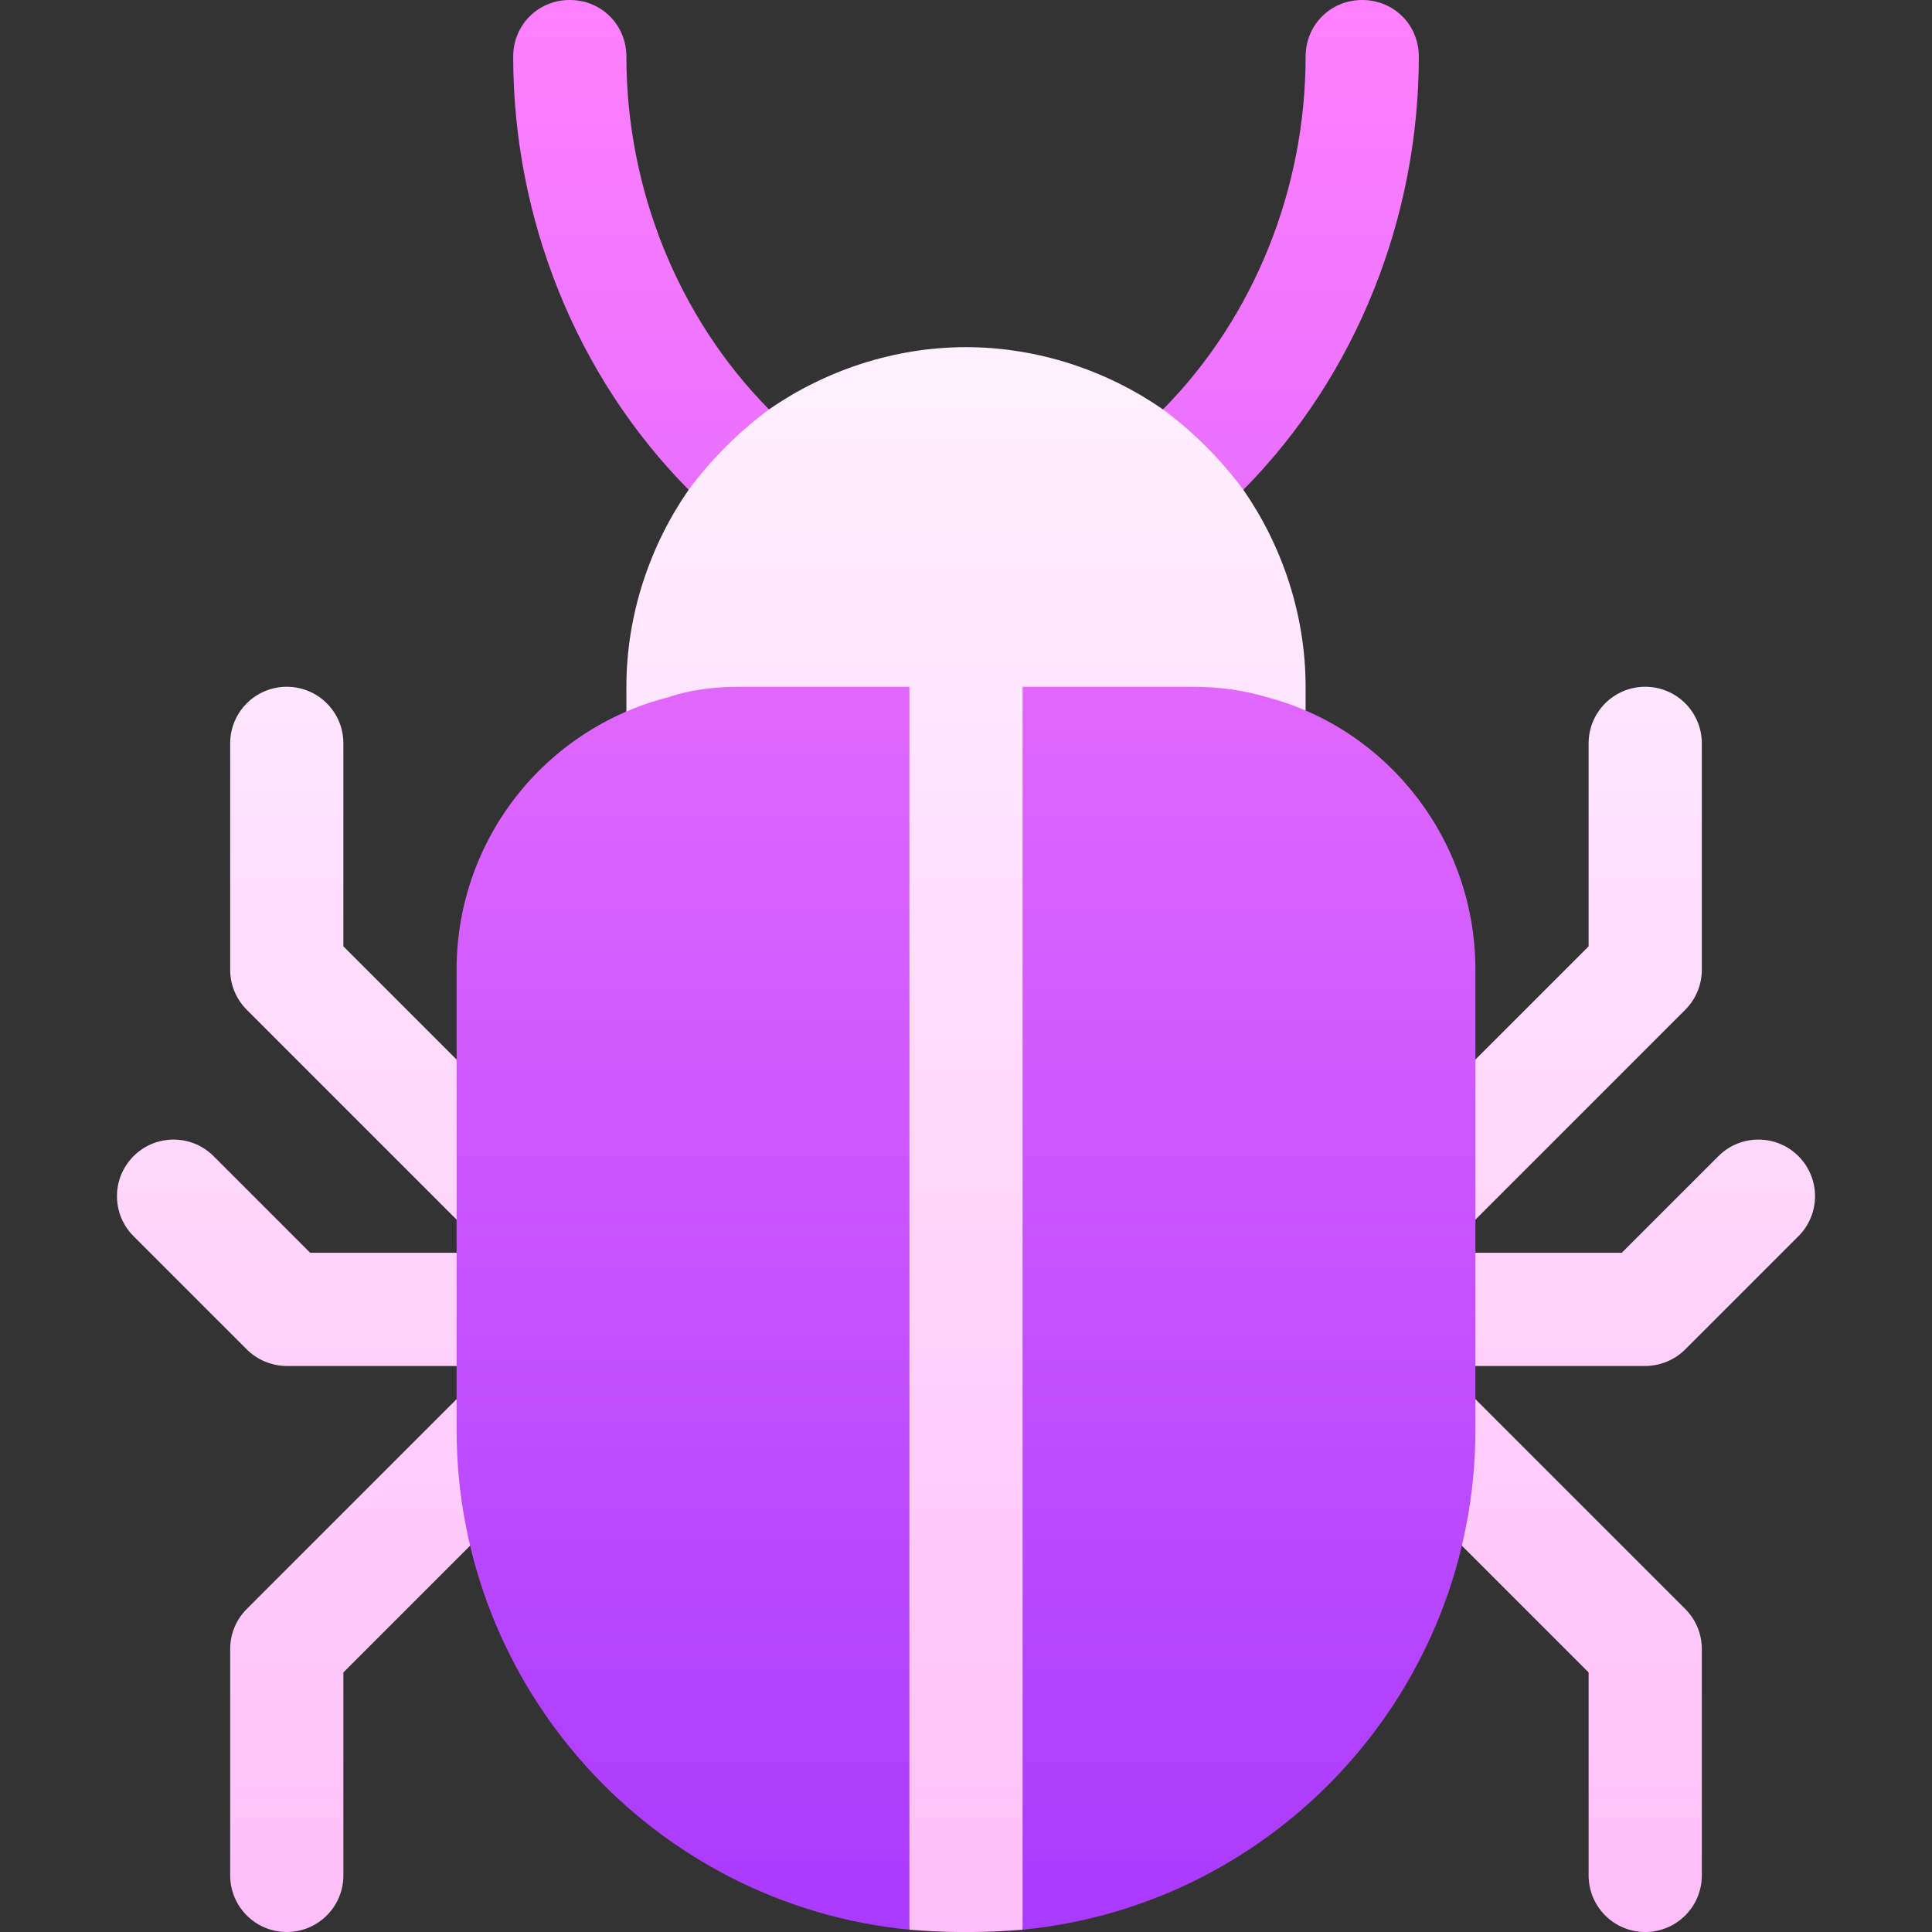 <svg id="Capa_1" enable-background="new 0 0 512 512" height="512" viewBox="0 0 512 512" width="512" xmlns="http://www.w3.org/2000/svg" xmlns:xlink="http://www.w3.org/1999/xlink"><rect x="0" y="0" width="512" height="512" fill="#333333" stroke="none"/><linearGradient id="SVGID_1_" gradientUnits="userSpaceOnUse" x1="256" x2="256" y1="512" y2="87.966"><stop offset="0" stop-color="#ffbef9"/><stop offset="1" stop-color="#fff1ff"/></linearGradient><linearGradient id="SVGID_2_" gradientUnits="userSpaceOnUse" x1="256" x2="256" y1="511.399" y2="0"><stop offset="0" stop-color="#a93aff"/><stop offset="1" stop-color="#ff81ff"/></linearGradient><g><g><g><path d="m308.2 108.5c-14.7-10.201-33-16.5-52.2-16.5s-37.5 6.299-52.2 16.5l-41.22-20.355 19.92 41.655c-10.199 14.7-16.5 33-16.5 52.2v17.1c0 9.486 8.889 17.227 19.501 14.399 2.999-.9 6.599-1.499 10.499-1.499h39.3l-24.3 124.799 30 174.6c4.2.3 8.699.601 13.2.601h3.6c4.501 0 9-.3 13.2-.601l30-174.901-24.3-124.498h39.3c7.777 0 10.703 2.1 15 2.1 8.82 0 15-7.301 15-15v-17.1c0-19.2-6.301-37.5-16.5-52.2l19.738-41.835zm-161.595 197.895-55.605-55.606v-53.789c0-8.291-6.709-15-15-15s-15 6.709-15 15v60c0 3.984 1.582 7.793 4.395 10.605l60 60c2.93 2.93 6.768 4.395 10.605 4.395s7.676-1.465 10.605-4.395c5.86-5.859 5.86-15.351 0-21.21zm300-38.79c2.813-2.812 4.395-6.621 4.395-10.605v-60c0-8.291-6.709-15-15-15s-15 6.709-15 15v53.789l-55.605 55.605c-5.859 5.859-5.859 15.352 0 21.211 2.93 2.93 6.768 4.395 10.605 4.395s7.676-1.465 10.605-4.395zm-381.21 158.79c-2.813 2.812-4.395 6.621-4.395 10.605v60c0 8.291 6.709 15 15 15s15-6.709 15-15v-53.789l55.605-55.605c5.859-5.859 5.859-15.352 0-21.211-2.93-2.93-6.768-4.395-10.605-4.395s-7.676 1.465-10.605 4.395zm300-38.79 55.605 55.606v53.789c0 8.291 6.709 15 15 15s15-6.709 15-15v-60c0-3.984-1.582-7.793-4.395-10.605l-60-60c-2.93-2.93-6.768-4.395-10.605-4.395s-7.676 1.465-10.605 4.395c-5.86 5.859-5.86 15.351 0 21.21zm-308.79-81.21c-5.859-5.859-15.352-5.859-21.211 0s-5.859 15.352 0 21.211l29.982 29.982c2.814 2.821 6.732 4.412 10.624 4.412h60c8.291 0 15-6.709 15-15s-6.709-15-15-15h-53.789zm390.019 51.192 29.982-29.982c5.859-5.859 5.859-15.352 0-21.211s-15.352-5.859-21.211 0l-25.606 25.606h-53.789c-8.291 0-15 6.709-15 15s6.709 15 15 15h60c3.891 0 7.809-1.59 10.624-4.413z" fill="url(#SVGID_1_)"/></g></g><g><g><path d="m329.5 129.8c30-30.3 46.5-72.201 46.5-114.8 0-8.401-6.599-15-15-15s-15 6.599-15 15c0 34.799-13.5 68.899-37.8 93.5 8.1 6 15.3 13.2 21.3 21.3zm-152.1 54.899c-33.299 8.401-56.4 38.101-56.4 72.301v121.8c0 69 52.5 126 120 132.599v-329.399h-45c-6.899 0-13.5.899-18.6 2.699zm158.101 0c-6-1.8-12.601-2.699-19.501-2.699h-45v329.399c67.5-6.599 120-63.6 120-132.599v-121.8c0-34.2-23.101-63.9-55.499-72.301zm-131.701-76.199c-24.3-24.6-37.8-58.7-37.8-93.5 0-8.401-6.599-15-15-15s-15 6.599-15 15c0 42.599 16.5 84.5 46.5 114.8 6-8.1 13.2-15.3 21.3-21.3z" fill="url(#SVGID_2_)"/></g></g></g></svg>
